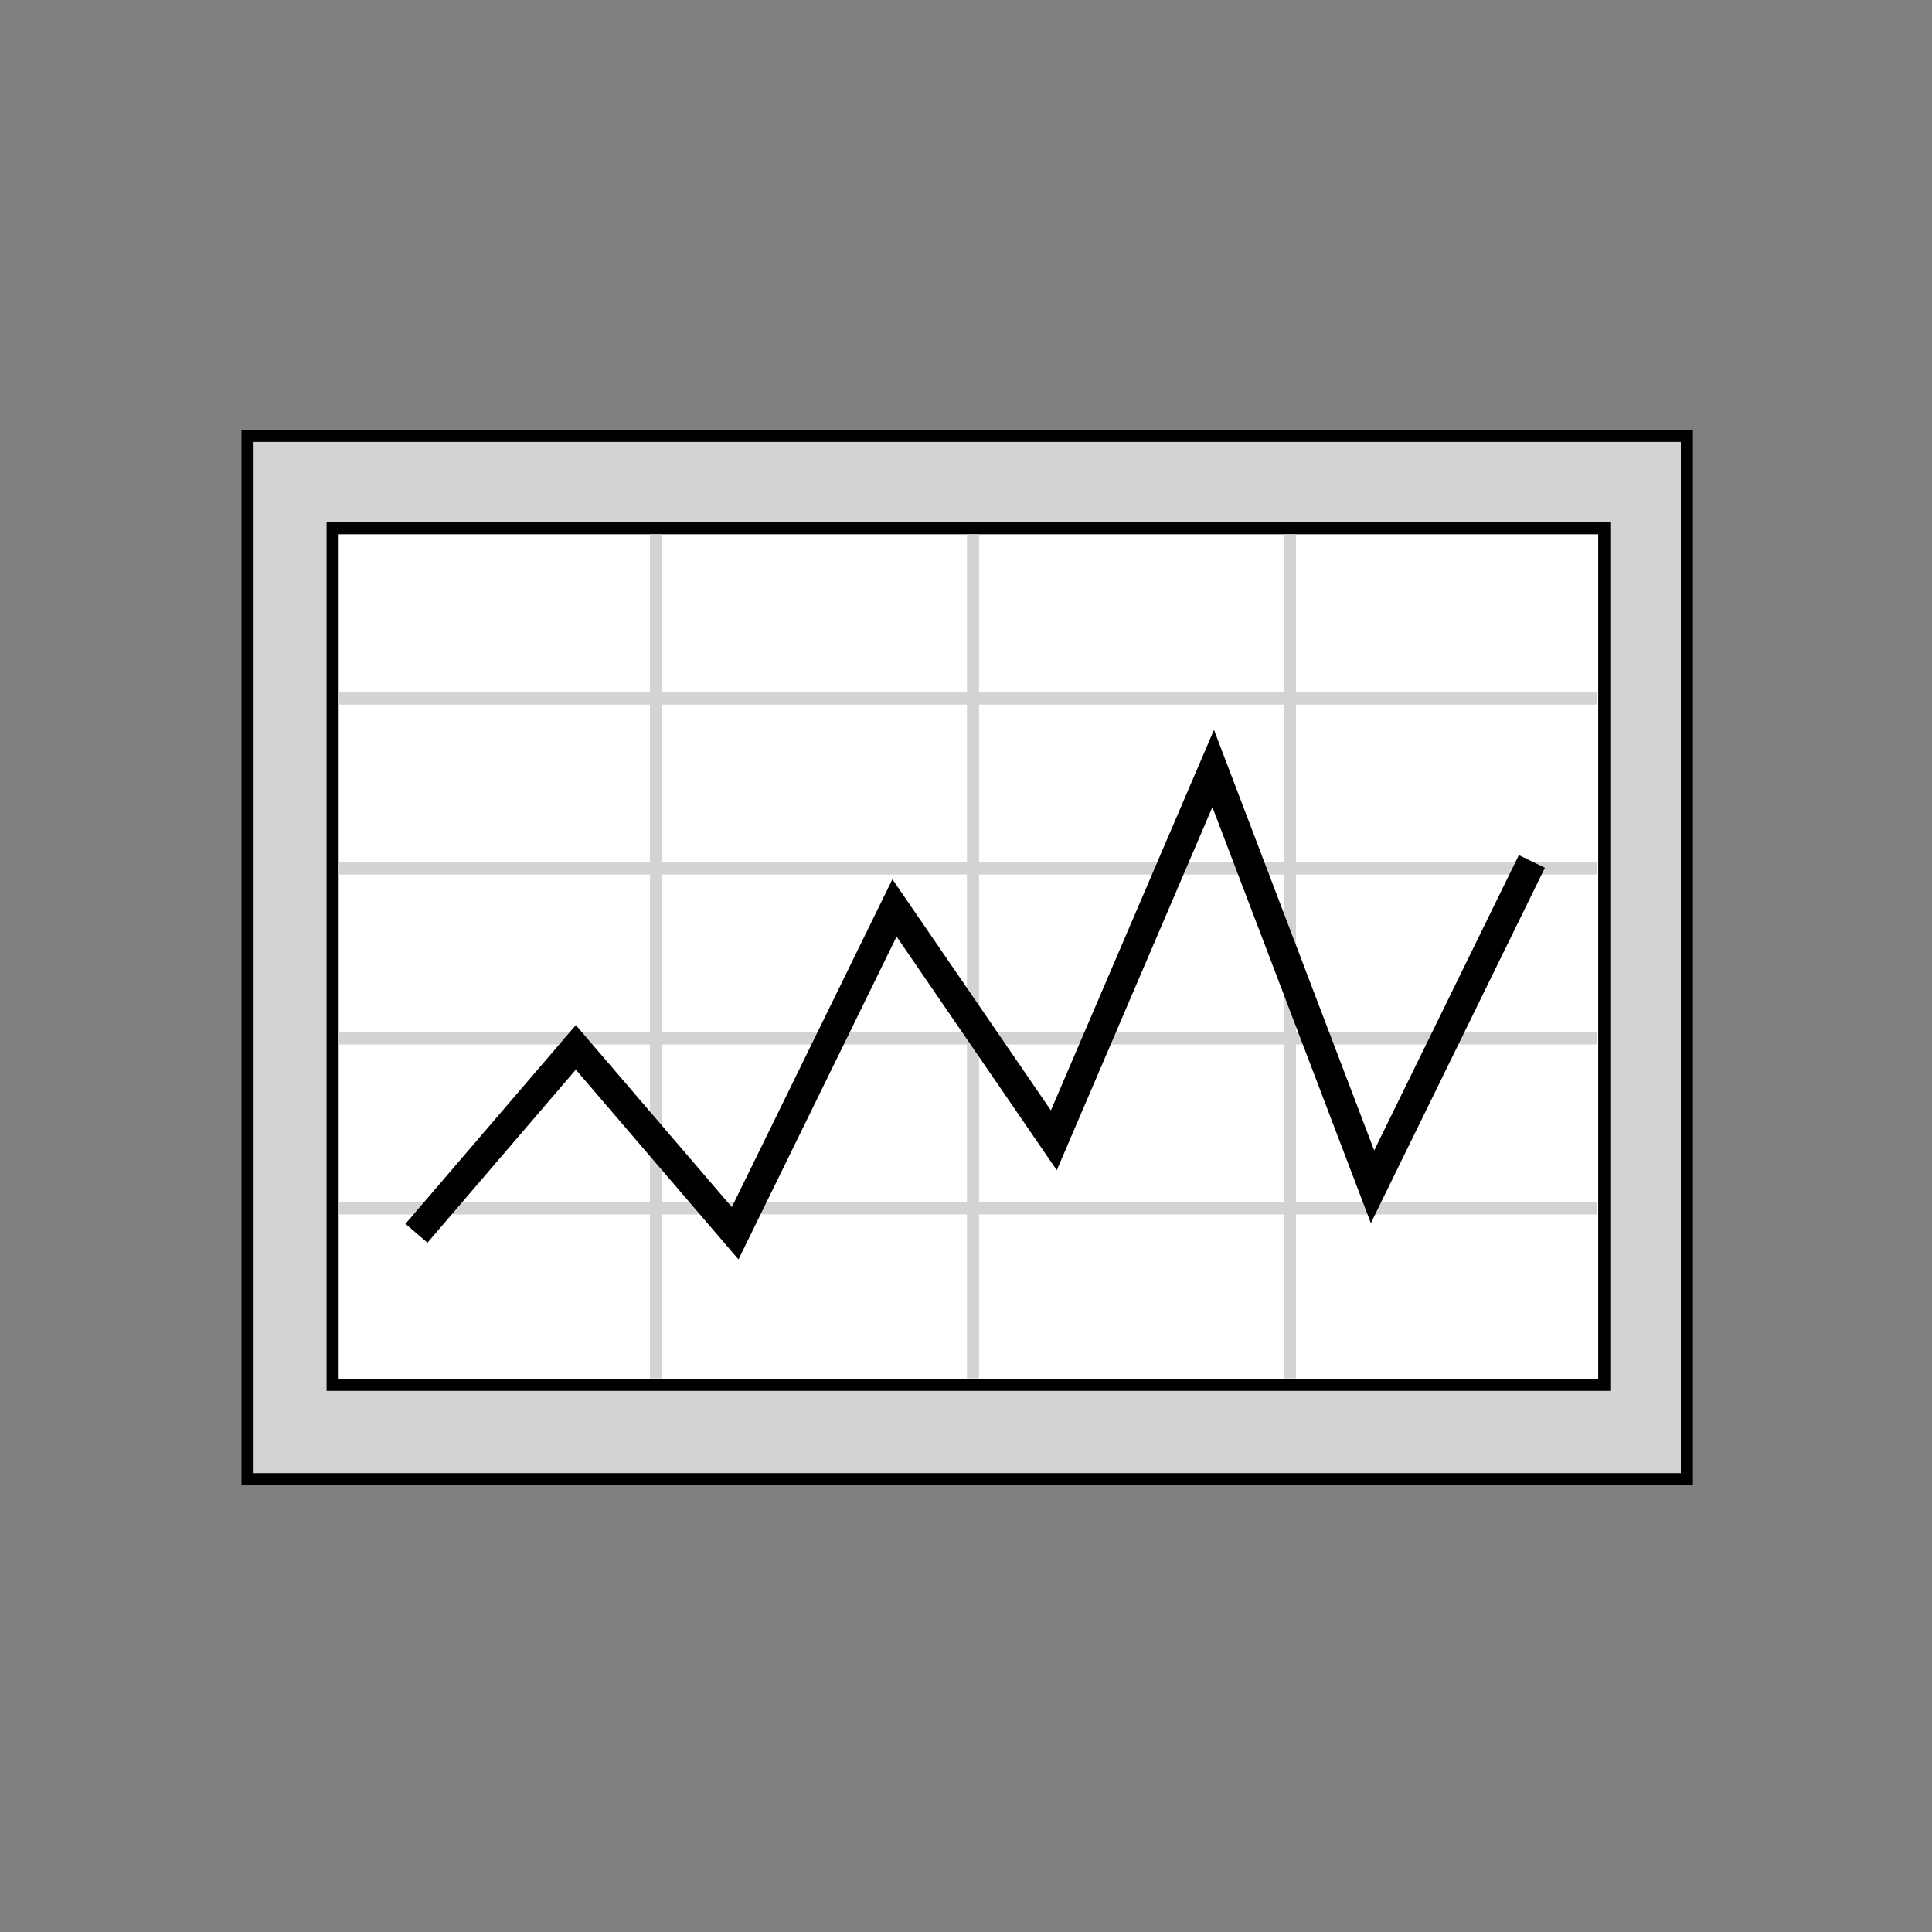 <?xml version="1.0" encoding="utf-8"?>
<!-- Generator: Adobe Illustrator 18.1.1, SVG Export Plug-In . SVG Version: 6.00 Build 0)  -->
<svg version="1.1" id="Layer_1" xmlns="http://www.w3.org/2000/svg" xmlns:xlink="http://www.w3.org/1999/xlink" x="0px" y="0px"
	 viewBox="0 0 800 800" enable-background="new 0 0 800 800" xml:space="preserve">
<rect x="0" y="0" width="800" height="800" fill="#808080" stroke="none"/>
<g>
	<rect x="102.5" y="180.5" fill="#D1D3D4" stroke="#000000" stroke-width="5" stroke-miterlimit="10" width="596" height="432"/>
	<g>
		<rect x="137.73" y="218.73" fill="#FFFFFF" width="526.556" height="354.692"/>
		<g>
			<path d="M661.786,221.23v349.693H140.23V221.23H661.786 M666.786,216.23H135.23v359.693h531.556V216.23L666.786,216.23z"/>
		</g>
	</g>
	<line fill="none" stroke="#D1D3D4" stroke-width="5" stroke-miterlimit="10" x1="140.383" y1="289.25" x2="661.383" y2="289.25"/>
	
		<line fill="none" stroke="#D1D3D4" stroke-width="5" stroke-miterlimit="10" x1="140.383" y1="359.625" x2="661.383" y2="359.625"/>
	<line fill="none" stroke="#D1D3D4" stroke-width="5" stroke-miterlimit="10" x1="140.383" y1="430" x2="661.383" y2="430"/>
	
		<line fill="none" stroke="#D1D3D4" stroke-width="5" stroke-miterlimit="10" x1="140.383" y1="500.375" x2="661.383" y2="500.375"/>
	<line fill="none" stroke="#D1D3D4" stroke-width="5" stroke-miterlimit="10" x1="534.135" y1="221.25" x2="534.135" y2="570.75"/>
	<line fill="none" stroke="#D1D3D4" stroke-width="5" stroke-miterlimit="10" x1="402.885" y1="221.25" x2="402.885" y2="570.75"/>
	<line fill="none" stroke="#D1D3D4" stroke-width="5" stroke-miterlimit="10" x1="271.635" y1="221.25" x2="271.635" y2="570.75"/>
	<polyline fill="none" stroke="#000000" stroke-width="12" stroke-miterlimit="10" points="172.45,510.667 238.431,433.689 
		304.412,510.667 370.392,375.956 436.373,472.178 502.354,318.222 568.335,491.422 634.316,356.711 	"/>
</g>
</svg>

